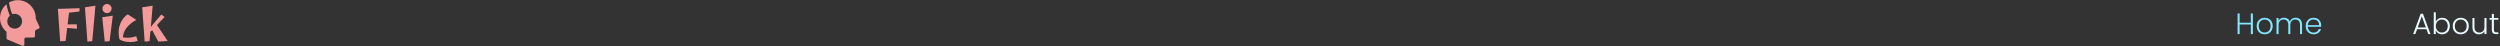 <svg width="1357" height="25" viewBox="0 0 1357 25" fill="none" xmlns="http://www.w3.org/2000/svg">
<rect x="0" y="0" width="1357" height="25" fill="#333333" stroke="none"/>
<path d="M21.397 14.417L19.388 10.157C19.393 10.029 19.398 9.902 19.398 9.773C19.398 4.417 15.055 0.075 9.699 0.075C7.936 0.075 6.283 0.546 4.859 1.367C4.862 1.393 4.867 1.426 4.874 1.467C4.89 1.575 4.916 1.734 4.952 1.937C5.025 2.344 5.141 2.928 5.309 3.626C5.589 4.782 6.017 6.251 6.636 7.741C7.056 7.592 7.508 7.51 7.976 7.51C8.805 7.51 9.582 7.763 10.221 8.196C10.862 8.629 11.37 9.241 11.675 9.963C11.879 10.443 11.992 10.973 11.991 11.526C11.992 12.355 11.738 13.131 11.305 13.772C10.872 14.412 10.261 14.92 9.539 15.226C9.058 15.429 8.528 15.542 7.976 15.542C7.147 15.542 6.37 15.288 5.73 14.855C5.09 14.422 4.581 13.811 4.276 13.089C4.073 12.608 3.96 12.078 3.961 11.526C3.96 10.697 4.214 9.92 4.647 9.28C4.845 8.987 5.08 8.722 5.347 8.491C4.647 6.842 4.177 5.233 3.872 3.974C3.709 3.299 3.593 2.726 3.515 2.302C1.368 4.081 0 6.767 0 9.773C0 12.785 1.373 15.477 3.527 17.256V20.684C3.527 21.018 3.727 21.321 4.035 21.451L12.067 24.859C12.324 24.968 12.619 24.941 12.852 24.787C13.086 24.632 13.226 24.371 13.226 24.093V21.187C13.226 20.728 13.599 20.354 14.058 20.354H18.172C18.633 20.354 19.006 19.98 19.006 19.521V17.016C19.006 16.697 19.188 16.406 19.475 16.266L21.008 15.522C21.418 15.322 21.592 14.83 21.397 14.417Z" fill="#F39A9A"/>
<path d="M41.802 15.595L36.459 15.172L35.612 22.274L32.647 22.405L31.409 4.811L43.203 4.452L43.106 6.244L37.469 6.896L36.687 13.249L41.639 13.184L41.802 15.595Z" fill="#F39A9A"/>
<path d="M47.439 22.568L46.103 3.964L51.805 3.084L50.078 22.34L47.439 22.568Z" fill="#F39A9A"/>
<path d="M56.855 22.568L55.519 9.34L61.221 8.493L59.494 22.34L56.855 22.568ZM56.334 6.407C55.856 5.908 55.617 5.321 55.617 4.648C55.617 3.953 55.856 3.366 56.334 2.889C56.833 2.411 57.42 2.172 58.093 2.172C58.766 2.172 59.342 2.411 59.82 2.889C60.319 3.366 60.569 3.953 60.569 4.648C60.569 5.321 60.319 5.908 59.82 6.407C59.342 6.885 58.766 7.124 58.093 7.124C57.42 7.124 56.833 6.885 56.334 6.407Z" fill="#F39A9A"/>
<path d="M69.106 20.482C70.8 20.482 72.407 20.2 73.927 19.635L74.742 22.209C73.482 22.622 72.168 22.828 70.8 22.828C69.431 22.828 68.215 22.676 67.151 22.372C66.108 22.09 65.326 21.71 64.805 21.232C64.544 19.95 64.403 18.767 64.381 17.68C64.381 15.465 64.881 13.445 65.88 11.62C66.901 9.796 68.063 8.514 69.366 7.776L73.993 10.806C71.755 12.022 69.985 13.467 68.682 15.139C67.4 16.79 66.76 18.517 66.76 20.32C67.52 20.428 68.302 20.482 69.106 20.482Z" fill="#F39A9A"/>
<path d="M89.338 9.242L85.201 13.575L91 22.242L85.917 22.568L82.594 16.345L81.617 17.257L81.16 22.34L78.521 22.568L77.186 3.964L82.887 3.084L81.877 14.585L87.546 7.873L89.338 9.242Z" fill="#F39A9A"/>
<path d="M1222.87 7.316V18.5H1221.75V13.268H1215.68V18.5H1214.56V7.316H1215.68V12.34H1221.75V7.316H1222.87ZM1229.24 18.628C1228.42 18.628 1227.68 18.447 1227.02 18.084C1226.37 17.711 1225.85 17.188 1225.47 16.516C1225.1 15.833 1224.91 15.039 1224.91 14.132C1224.91 13.225 1225.1 12.436 1225.48 11.764C1225.87 11.081 1226.39 10.559 1227.05 10.196C1227.71 9.823 1228.46 9.636 1229.28 9.636C1230.1 9.636 1230.84 9.823 1231.5 10.196C1232.17 10.559 1232.7 11.081 1233.07 11.764C1233.45 12.436 1233.64 13.225 1233.64 14.132C1233.64 15.028 1233.45 15.817 1233.07 16.5C1232.68 17.183 1232.16 17.711 1231.48 18.084C1230.81 18.447 1230.07 18.628 1229.24 18.628ZM1229.24 17.652C1229.82 17.652 1230.35 17.524 1230.84 17.268C1231.34 17.001 1231.73 16.607 1232.03 16.084C1232.34 15.551 1232.49 14.9 1232.49 14.132C1232.49 13.364 1232.34 12.719 1232.04 12.196C1231.75 11.663 1231.35 11.268 1230.86 11.012C1230.37 10.745 1229.84 10.612 1229.26 10.612C1228.68 10.612 1228.15 10.745 1227.66 11.012C1227.17 11.268 1226.78 11.663 1226.48 12.196C1226.19 12.719 1226.04 13.364 1226.04 14.132C1226.04 14.9 1226.19 15.551 1226.48 16.084C1226.78 16.607 1227.16 17.001 1227.64 17.268C1228.14 17.524 1228.67 17.652 1229.24 17.652ZM1246.09 9.604C1247.11 9.604 1247.94 9.929 1248.58 10.58C1249.23 11.22 1249.56 12.153 1249.56 13.38V18.5H1248.45V13.508C1248.45 12.559 1248.22 11.833 1247.77 11.332C1247.31 10.831 1246.68 10.58 1245.89 10.58C1245.07 10.58 1244.42 10.852 1243.93 11.396C1243.44 11.94 1243.19 12.729 1243.19 13.764V18.5H1242.09V13.508C1242.09 12.559 1241.86 11.833 1241.4 11.332C1240.94 10.831 1240.31 10.58 1239.51 10.58C1238.69 10.58 1238.03 10.852 1237.54 11.396C1237.05 11.94 1236.81 12.729 1236.81 13.764V18.5H1235.69V9.764H1236.81V11.268C1237.08 10.724 1237.48 10.313 1237.99 10.036C1238.5 9.748 1239.07 9.604 1239.7 9.604C1240.46 9.604 1241.12 9.785 1241.69 10.148C1242.26 10.511 1242.68 11.044 1242.93 11.748C1243.17 11.055 1243.57 10.527 1244.13 10.164C1244.71 9.791 1245.36 9.604 1246.09 9.604ZM1259.95 13.684C1259.95 14.068 1259.94 14.361 1259.92 14.564H1252.67C1252.7 15.225 1252.86 15.791 1253.15 16.26C1253.44 16.729 1253.82 17.087 1254.29 17.332C1254.75 17.567 1255.27 17.684 1255.82 17.684C1256.55 17.684 1257.15 17.508 1257.65 17.156C1258.15 16.804 1258.48 16.329 1258.64 15.732H1259.82C1259.61 16.585 1259.15 17.284 1258.45 17.828C1257.75 18.361 1256.88 18.628 1255.82 18.628C1255 18.628 1254.26 18.447 1253.61 18.084C1252.96 17.711 1252.45 17.188 1252.08 16.516C1251.71 15.833 1251.53 15.039 1251.53 14.132C1251.53 13.225 1251.71 12.431 1252.08 11.748C1252.44 11.065 1252.95 10.543 1253.6 10.18C1254.25 9.817 1254.99 9.636 1255.82 9.636C1256.65 9.636 1257.38 9.817 1258 10.18C1258.63 10.543 1259.11 11.033 1259.44 11.652C1259.78 12.26 1259.95 12.937 1259.95 13.684ZM1258.81 13.652C1258.82 13.001 1258.69 12.447 1258.41 11.988C1258.15 11.529 1257.78 11.183 1257.31 10.948C1256.84 10.713 1256.33 10.596 1255.77 10.596C1254.94 10.596 1254.23 10.863 1253.65 11.396C1253.06 11.929 1252.73 12.681 1252.67 13.652H1258.81Z" fill="#81E8FF"/>
<path d="M1317.1 15.844H1312.01L1311.03 18.5H1309.85L1313.93 7.46H1315.19L1319.26 18.5H1318.07L1317.1 15.844ZM1316.76 14.916L1314.55 8.868L1312.34 14.916H1316.76ZM1322.16 11.7C1322.45 11.092 1322.89 10.596 1323.49 10.212C1324.09 9.828 1324.81 9.636 1325.63 9.636C1326.43 9.636 1327.14 9.823 1327.77 10.196C1328.4 10.559 1328.89 11.081 1329.25 11.764C1329.61 12.436 1329.79 13.22 1329.79 14.116C1329.79 15.012 1329.61 15.801 1329.25 16.484C1328.89 17.167 1328.4 17.695 1327.76 18.068C1327.13 18.441 1326.42 18.628 1325.63 18.628C1324.8 18.628 1324.08 18.441 1323.47 18.068C1322.87 17.684 1322.43 17.188 1322.16 16.58V18.5H1321.05V6.66H1322.16V11.7ZM1328.65 14.116C1328.65 13.391 1328.51 12.767 1328.22 12.244C1327.94 11.711 1327.56 11.305 1327.07 11.028C1326.58 10.751 1326.02 10.612 1325.41 10.612C1324.81 10.612 1324.26 10.756 1323.76 11.044C1323.27 11.332 1322.88 11.743 1322.59 12.276C1322.3 12.809 1322.16 13.428 1322.16 14.132C1322.16 14.836 1322.3 15.455 1322.59 15.988C1322.88 16.521 1323.27 16.932 1323.76 17.22C1324.26 17.508 1324.81 17.652 1325.41 17.652C1326.02 17.652 1326.58 17.513 1327.07 17.236C1327.56 16.948 1327.94 16.537 1328.22 16.004C1328.51 15.46 1328.65 14.831 1328.65 14.116ZM1335.67 18.628C1334.85 18.628 1334.11 18.447 1333.45 18.084C1332.8 17.711 1332.28 17.188 1331.9 16.516C1331.52 15.833 1331.34 15.039 1331.34 14.132C1331.34 13.225 1331.53 12.436 1331.91 11.764C1332.3 11.081 1332.82 10.559 1333.48 10.196C1334.14 9.823 1334.88 9.636 1335.71 9.636C1336.53 9.636 1337.27 9.823 1337.93 10.196C1338.6 10.559 1339.12 11.081 1339.5 11.764C1339.88 12.436 1340.07 13.225 1340.07 14.132C1340.07 15.028 1339.88 15.817 1339.5 16.5C1339.11 17.183 1338.59 17.711 1337.91 18.084C1337.24 18.447 1336.5 18.628 1335.67 18.628ZM1335.67 17.652C1336.25 17.652 1336.78 17.524 1337.27 17.268C1337.76 17.001 1338.16 16.607 1338.46 16.084C1338.77 15.551 1338.92 14.9 1338.92 14.132C1338.92 13.364 1338.77 12.719 1338.47 12.196C1338.18 11.663 1337.78 11.268 1337.29 11.012C1336.8 10.745 1336.27 10.612 1335.69 10.612C1335.11 10.612 1334.58 10.745 1334.09 11.012C1333.6 11.268 1333.2 11.663 1332.91 12.196C1332.62 12.719 1332.47 13.364 1332.47 14.132C1332.47 14.9 1332.62 15.551 1332.91 16.084C1333.2 16.607 1333.59 17.001 1334.07 17.268C1334.56 17.524 1335.1 17.652 1335.67 17.652ZM1349.68 9.764V18.5H1348.56V16.964C1348.31 17.508 1347.91 17.924 1347.38 18.212C1346.85 18.5 1346.25 18.644 1345.59 18.644C1344.54 18.644 1343.69 18.324 1343.03 17.684C1342.37 17.033 1342.04 16.095 1342.04 14.868V9.764H1343.14V14.74C1343.14 15.689 1343.37 16.415 1343.84 16.916C1344.32 17.417 1344.97 17.668 1345.8 17.668C1346.64 17.668 1347.31 17.401 1347.81 16.868C1348.31 16.335 1348.56 15.551 1348.56 14.516V9.764H1349.68ZM1353.7 10.708V16.132C1353.7 16.665 1353.8 17.033 1354 17.236C1354.2 17.439 1354.56 17.54 1355.07 17.54H1356.1V18.5H1354.9C1354.11 18.5 1353.52 18.319 1353.14 17.956C1352.75 17.583 1352.56 16.975 1352.56 16.132V10.708H1351.34V9.764H1352.56V7.572H1353.7V9.764H1356.1V10.708H1353.7Z" fill="#E7F9FC"/>
</svg>
